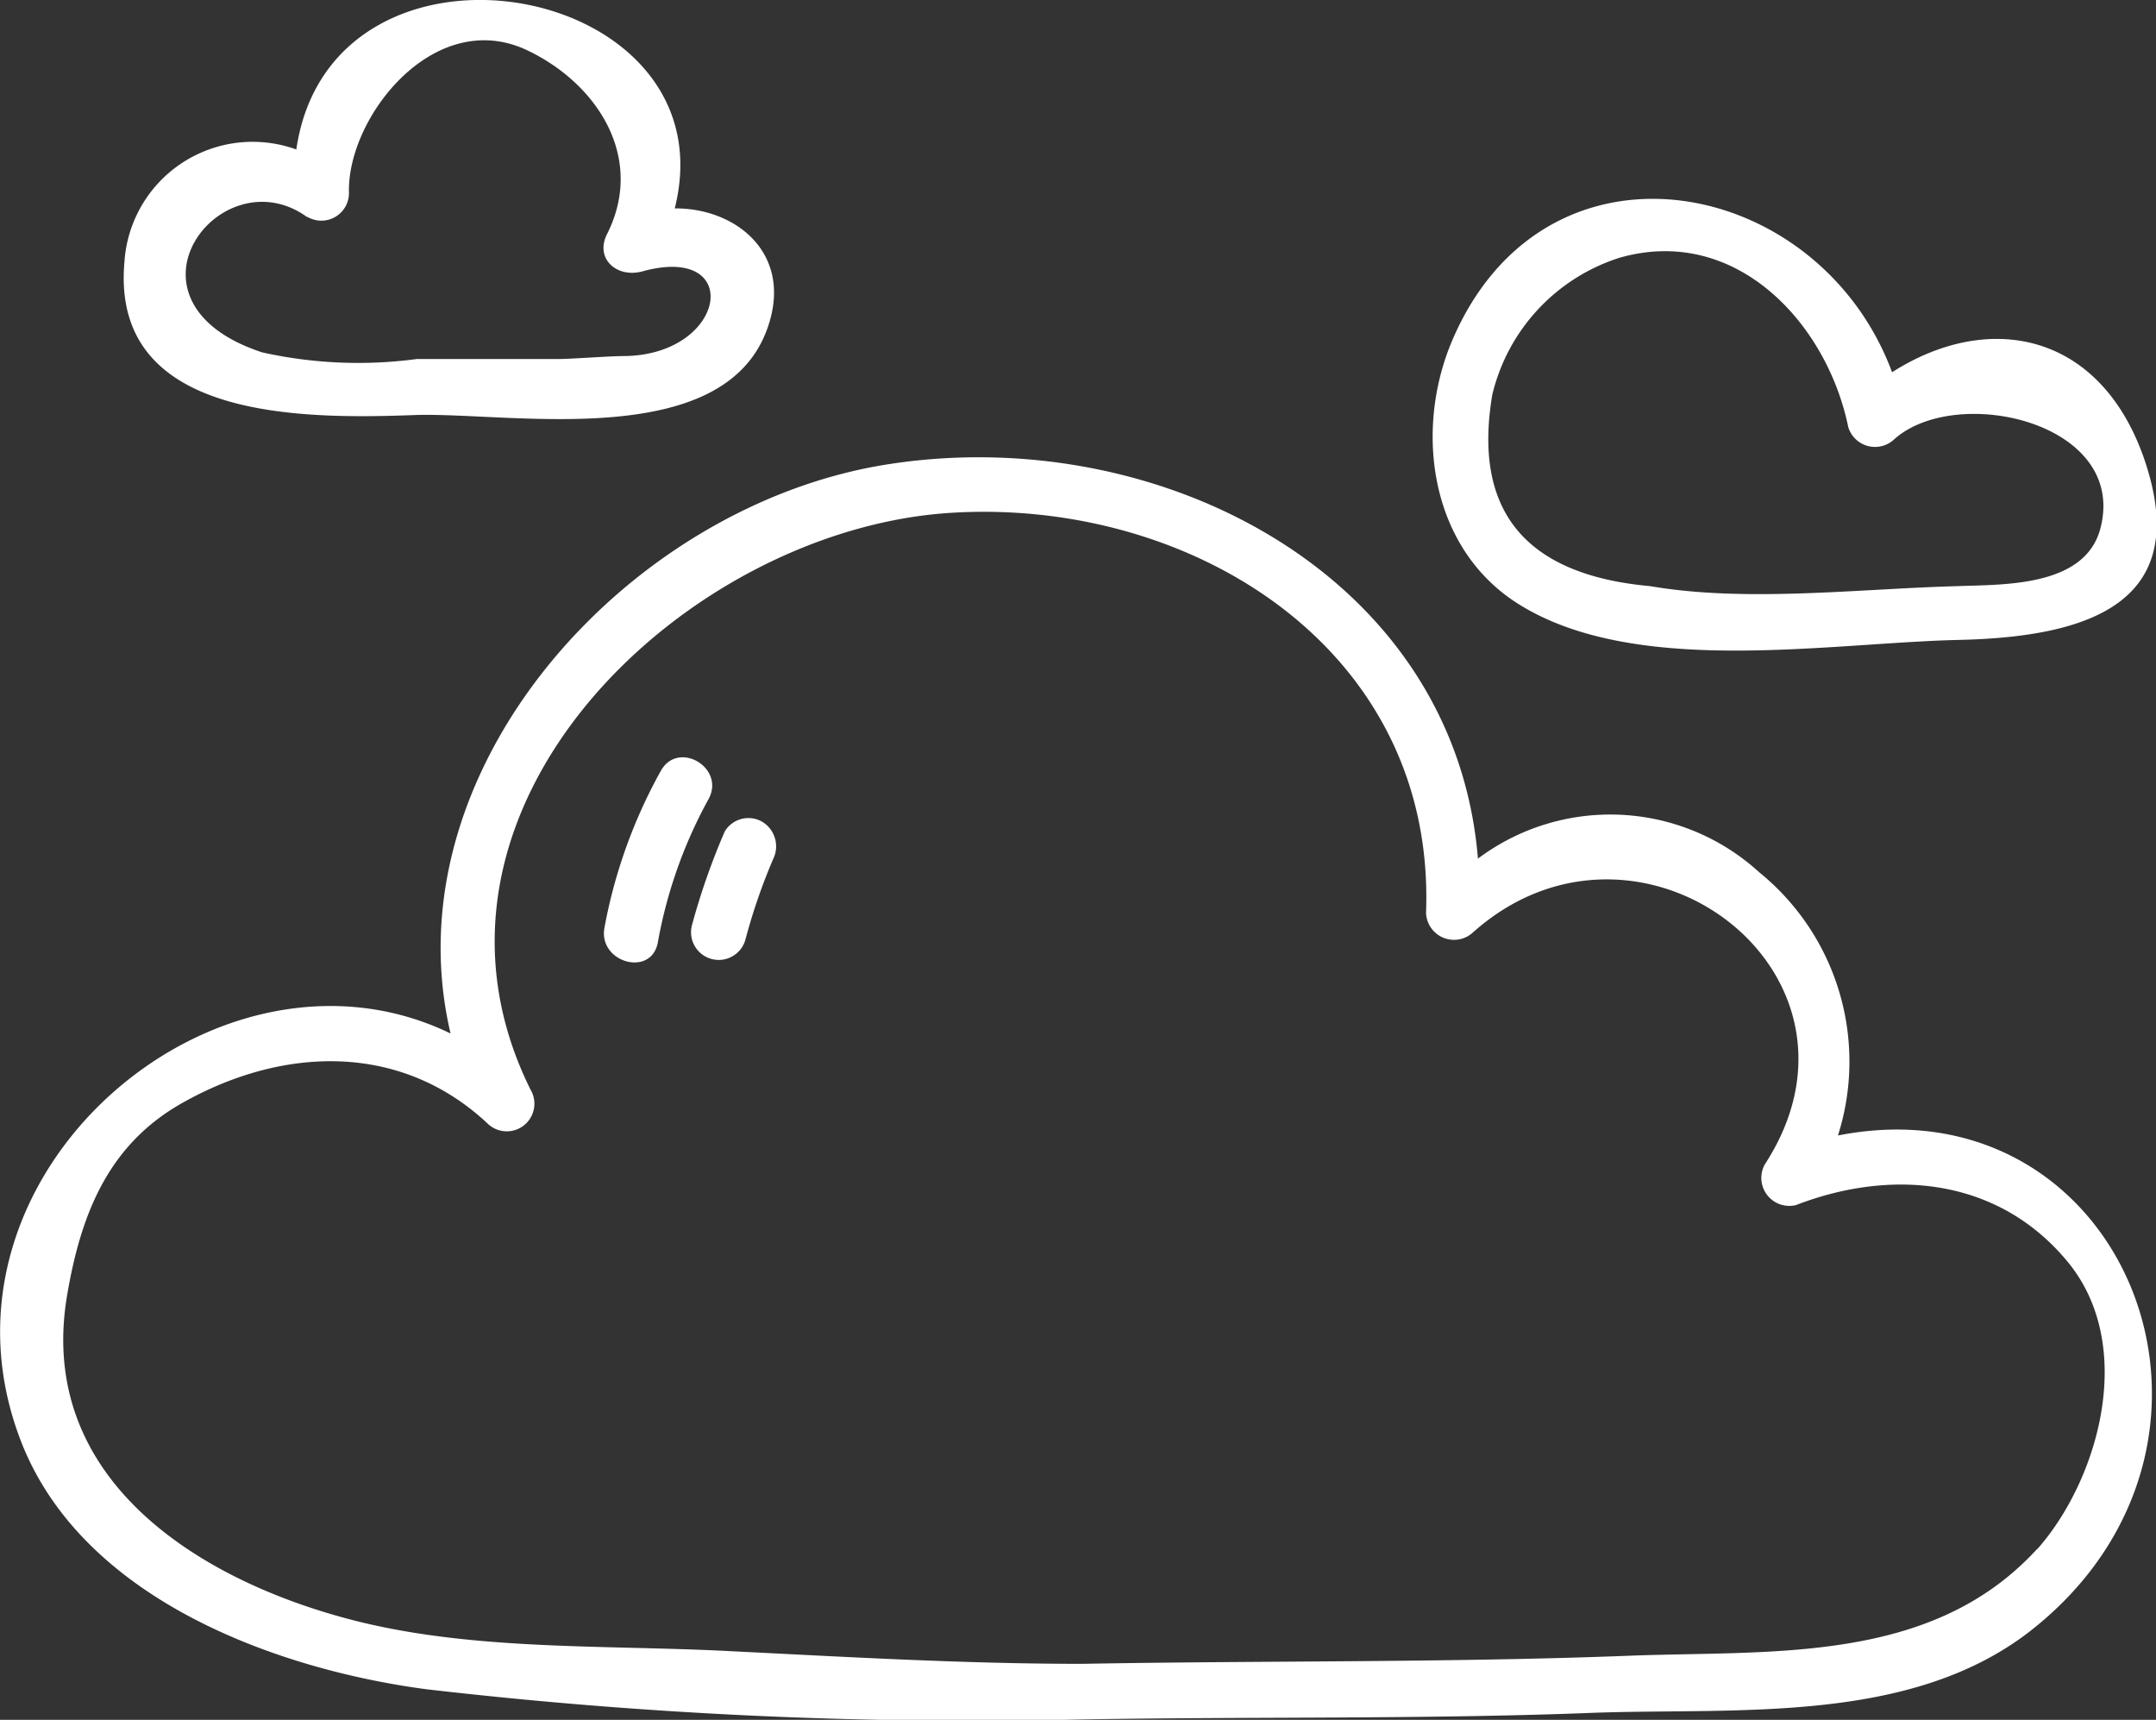 <?xml version="1.0" ?><svg viewBox="0 0 58.57 46.71" xmlns="http://www.w3.org/2000/svg"><rect x="0" y="0" width="58.57" height="46.71" fill="#333333" stroke="none"/><defs><style>.cls-1{fill:#fff;}</style></defs><title/><g data-name="Layer 2" id="Layer_2"><g id="icon"><path class="cls-1" d="M49.93,30.84a6.62,6.62,0,0,0-2.14-7.15,6,6,0,0,0-7.64-.37C39.51,15.57,31.4,11.41,24,12.63c-7,1.16-13.44,8.3-11.76,15.44C5.92,25-2.25,31.93.58,39.17c1.66,4.24,6.87,6.16,11,6.71a128.91,128.91,0,0,0,17.84.82c4.62-.08,9.25,0,13.87-.18,3.91-.14,8.58.32,11.85-2.21C61.72,39.18,57.75,29.3,49.93,30.84Zm5.41,11.23c-2.87,3.14-7.21,2.75-11.08,2.9-4.95.19-9.9.13-14.86.22-3.23,0-6.45-.19-9.67-.35-3.39-.17-7,0-10.27-.87C5.27,42.86,1,40.1,1.82,35.2,2.19,33,2.93,31.07,5,29.93c2.67-1.49,5.85-1.64,8.23.57a.75.75,0,0,0,1.18-.91c-3.78-7.63,4.2-15.2,11.4-15.66,6.56-.42,13.2,3.7,12.93,10.86a.76.76,0,0,0,1.28.53c4.49-4,11.32,1.09,7.92,6.31a.76.76,0,0,0,.85,1.1c2.59-1,5.49-.75,7.38,1.54S57,40.21,55.34,42.08Z"/><path class="cls-1" d="M17.95,20.94a14,14,0,0,0-1.53,4.26c-.17.94,1.27,1.35,1.45.4a12.72,12.72,0,0,1,1.38-3.9C19.71,20.85,18.42,20.09,17.95,20.94Z"/><path class="cls-1" d="M20.69,22.31a.75.75,0,0,0-1,.27,18.63,18.63,0,0,0-.89,2.54.75.75,0,0,0,1.45.4A16,16,0,0,1,21,23.34.78.78,0,0,0,20.69,22.31Z"/><path class="cls-1" d="M41.34,16.46c3.18,1.92,8.36,1,11.88.92s6.42-1,5-5C57,9,54,8.45,51.4,10.11c-2-5.39-9.52-6.82-12-.74C38.41,11.84,38.9,15,41.34,16.46Zm-.8-5.74A5.16,5.16,0,0,1,44,7c3.15-.9,5.63,1.77,6.21,4.6a.76.76,0,0,0,1.25.33c1.69-1.51,6.35-.46,5.6,2.42-.42,1.61-2.67,1.52-3.89,1.57-2.67.07-5.71.45-8.34,0Q39.74,15.46,40.54,10.72Z"/><path class="cls-1" d="M11.35,11.27c2.61-.06,8.32,1,9.5-2.36.71-2-.83-3.26-2.52-3.25C19.89-.53,9-2.47,8.05,4.06A3.49,3.49,0,0,0,3.38,7.12C3,11.47,8.36,11.38,11.35,11.27Zm-3-5.38a.75.75,0,0,0,1.13-.65C9.42,3.19,11.79.18,14.31,1.36c1.91.9,3.23,2.92,2.18,5-.34.67.28,1.22,1,1,2.71-.72,2.25,2.25-.49,2.31-.44,0-1.33.07-1.75.08-1.31,0-2.62,0-3.92,0a12,12,0,0,1-4.21-.18C2.93,8.19,6,4.19,8.35,5.9Z"/></g></g></svg>